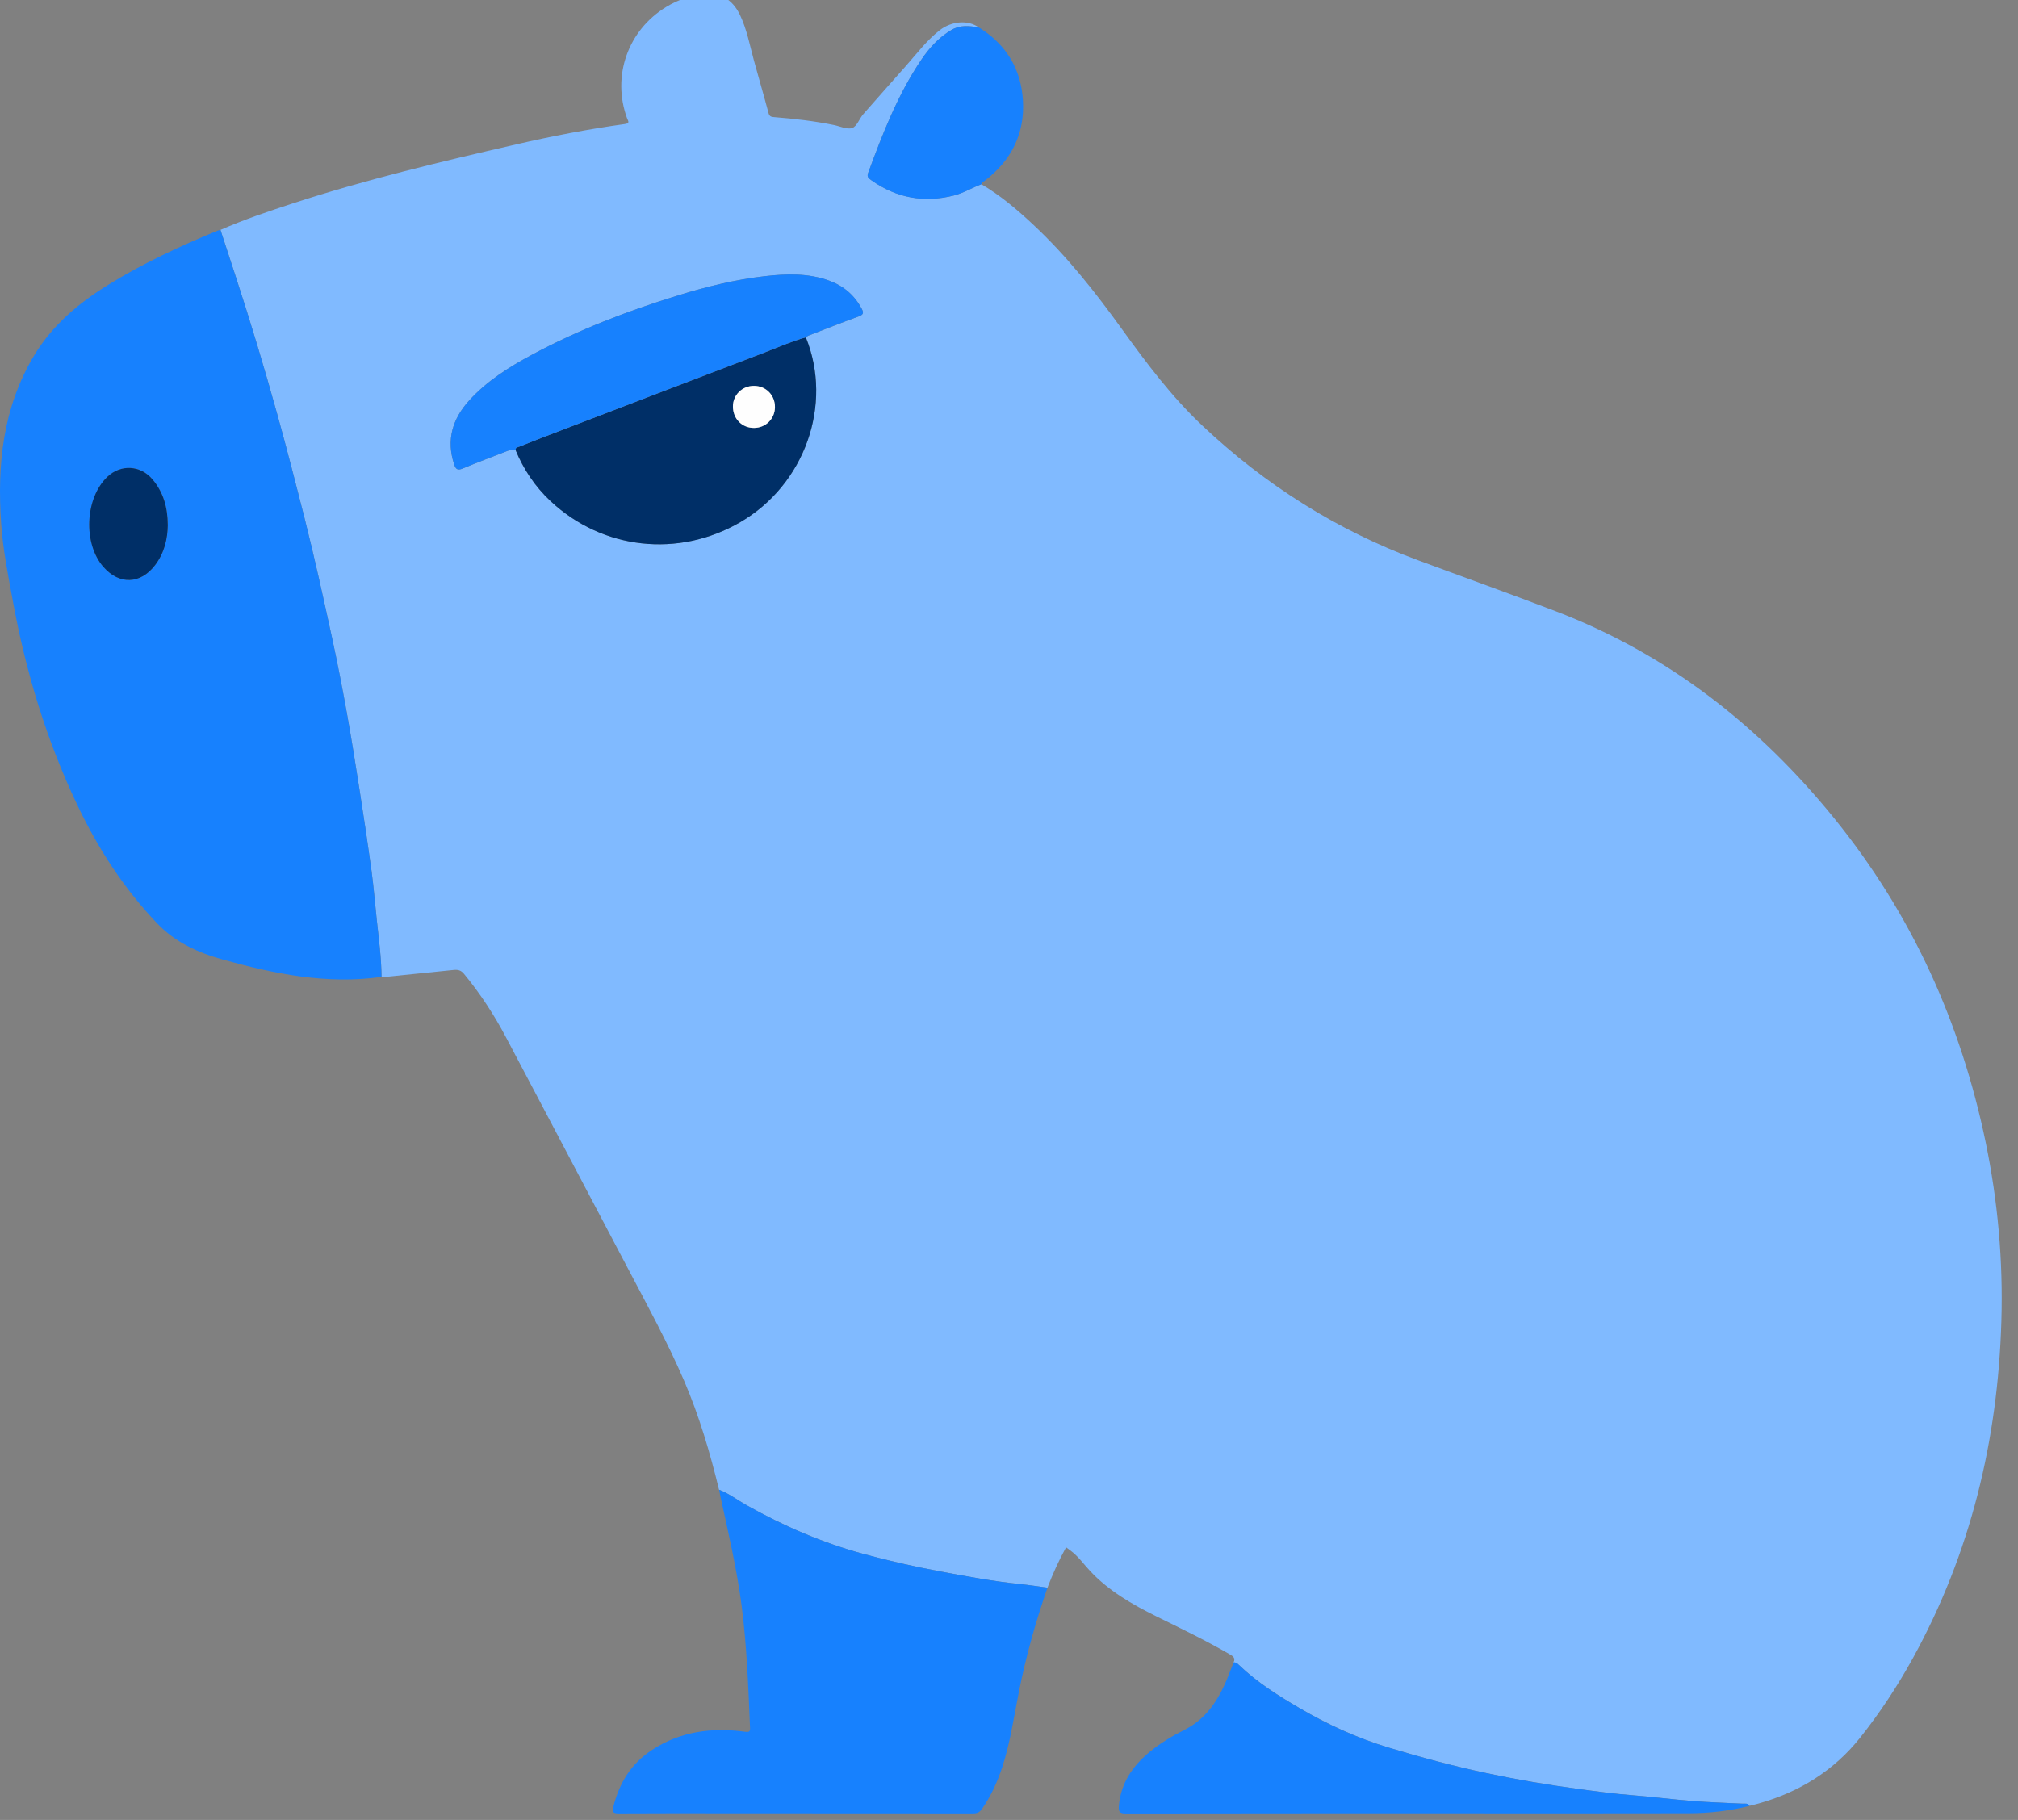 <svg width="51" height="46" viewBox="0 0 51 46" fill="none" xmlns="http://www.w3.org/2000/svg">
<rect x="0" y="0" width="51" height="46" fill="#808080" stroke="none"/>
<path d="M24.803 4.657C25.28 4.938 25.7 5.293 26.101 5.668C26.957 6.466 27.676 7.377 28.356 8.321C28.974 9.178 29.607 10.023 30.383 10.755C31.971 12.254 33.784 13.401 35.845 14.164C37 14.593 38.16 15.007 39.311 15.447C42.163 16.537 44.465 18.351 46.356 20.684C48.315 23.102 49.557 25.85 50.183 28.872C50.491 30.362 50.625 31.868 50.58 33.386C50.492 36.396 49.806 39.256 48.34 41.918C47.952 42.621 47.512 43.291 47.011 43.921C46.348 44.753 45.483 45.293 44.453 45.583C44.374 45.606 44.294 45.624 44.214 45.644C44.172 45.569 44.098 45.593 44.034 45.589C43.617 45.568 43.2 45.556 42.785 45.523C42.278 45.483 41.774 45.417 41.267 45.377C40.801 45.341 40.338 45.278 39.876 45.216C39.103 45.111 38.333 44.98 37.571 44.818C36.731 44.639 35.902 44.417 35.081 44.168C34.293 43.929 33.551 43.587 32.844 43.174C32.299 42.855 31.765 42.52 31.308 42.081C31.27 42.044 31.232 42.012 31.174 42.02C31.238 41.896 31.142 41.851 31.059 41.803C30.463 41.458 29.841 41.16 29.224 40.855C28.613 40.552 28.026 40.215 27.555 39.714C27.39 39.539 27.253 39.339 27.057 39.194C27.02 39.167 26.983 39.14 26.942 39.109C26.758 39.444 26.605 39.783 26.472 40.13C26.243 40.1 26.015 40.063 25.785 40.039C25.105 39.971 24.433 39.844 23.763 39.719C23.112 39.598 22.465 39.451 21.825 39.278C20.784 38.994 19.805 38.572 18.868 38.046C18.636 37.915 18.425 37.749 18.172 37.654C17.944 36.716 17.672 35.792 17.29 34.902C16.87 33.923 16.357 32.99 15.862 32.048C14.84 30.105 13.814 28.165 12.79 26.223C12.489 25.653 12.14 25.116 11.727 24.616C11.649 24.52 11.57 24.506 11.461 24.517C10.88 24.578 10.3 24.636 9.719 24.694C9.694 24.697 9.667 24.692 9.642 24.691C9.638 24.205 9.573 23.725 9.521 23.243C9.477 22.836 9.446 22.428 9.391 22.024C9.297 21.334 9.193 20.646 9.086 19.959C8.985 19.311 8.882 18.663 8.766 18.018C8.652 17.387 8.529 16.757 8.394 16.131C8.173 15.114 7.95 14.097 7.695 13.088C7.474 12.214 7.249 11.342 7.008 10.473C6.686 9.311 6.339 8.157 5.964 7.01C5.833 6.611 5.703 6.211 5.572 5.811C6.162 5.552 6.773 5.346 7.385 5.146C9.24 4.539 11.138 4.088 13.039 3.651C13.95 3.441 14.867 3.264 15.793 3.135C15.933 3.116 15.869 3.05 15.848 2.991C15.458 1.925 15.866 0.765 16.84 0.173C17.134 -0.005 17.454 -0.115 17.798 -0.155C18.194 -0.201 18.514 -0.015 18.701 0.377C18.875 0.743 18.948 1.14 19.053 1.526C19.175 1.972 19.305 2.415 19.424 2.862C19.447 2.95 19.502 2.956 19.57 2.961C20.076 3.001 20.578 3.059 21.075 3.16C21.232 3.192 21.41 3.28 21.539 3.235C21.659 3.192 21.717 3 21.817 2.886C22.177 2.473 22.543 2.066 22.905 1.655C23.176 1.349 23.421 1.02 23.749 0.764C24.054 0.527 24.473 0.5 24.737 0.694C24.5 0.652 24.267 0.626 24.046 0.757C23.728 0.944 23.489 1.208 23.287 1.506C22.688 2.393 22.306 3.379 21.94 4.372C21.902 4.475 21.962 4.512 22.023 4.556C22.657 5.004 23.35 5.132 24.108 4.941C24.355 4.878 24.569 4.744 24.804 4.655L24.803 4.657ZM13.027 11.368C13.23 11.861 13.521 12.297 13.911 12.662C15.225 13.895 17.146 14.107 18.71 13.197C20.339 12.251 21.057 10.225 20.365 8.526C20.386 8.512 20.405 8.493 20.428 8.484C20.851 8.321 21.272 8.154 21.698 7.999C21.82 7.955 21.833 7.907 21.776 7.8C21.594 7.462 21.322 7.228 20.957 7.094C20.423 6.899 19.872 6.918 19.323 6.981C18.579 7.067 17.855 7.246 17.142 7.465C15.863 7.858 14.619 8.335 13.441 8.968C12.859 9.281 12.304 9.63 11.857 10.123C11.432 10.592 11.274 11.123 11.478 11.738C11.519 11.861 11.564 11.896 11.695 11.841C12.061 11.689 12.432 11.55 12.802 11.406C12.874 11.378 12.948 11.353 13.028 11.368L13.027 11.368Z" fill="#80BAFF"/>
<path d="M5.572 5.812C5.703 6.212 5.833 6.611 5.964 7.011C6.339 8.157 6.685 9.312 7.008 10.474C7.249 11.342 7.474 12.215 7.695 13.088C7.95 14.098 8.173 15.114 8.394 16.131C8.53 16.758 8.652 17.387 8.765 18.018C8.882 18.664 8.985 19.311 9.086 19.959C9.194 20.647 9.297 21.335 9.391 22.024C9.445 22.43 9.477 22.837 9.521 23.243C9.573 23.725 9.638 24.206 9.642 24.692C8.262 24.887 6.937 24.618 5.621 24.251C4.996 24.077 4.427 23.816 3.97 23.337C3.122 22.448 2.471 21.435 1.951 20.34C1.169 18.695 0.649 16.967 0.323 15.182C0.205 14.538 0.075 13.896 0.03 13.242C-0.074 11.753 0.068 10.31 0.86 8.989C1.318 8.226 1.98 7.665 2.733 7.2C3.61 6.658 4.544 6.224 5.498 5.83C5.521 5.82 5.547 5.818 5.573 5.813L5.572 5.812ZM4.241 13.264C4.238 12.825 4.131 12.442 3.853 12.114C3.551 11.758 3.055 11.729 2.716 12.05C2.146 12.589 2.096 13.745 2.618 14.334C3.018 14.786 3.55 14.768 3.918 14.288C4.154 13.979 4.236 13.623 4.241 13.264H4.241Z" fill="#1781FE"/>
<path d="M18.173 37.654C18.425 37.75 18.636 37.916 18.869 38.046C19.805 38.572 20.784 38.995 21.826 39.278C22.466 39.453 23.112 39.598 23.764 39.72C24.434 39.845 25.106 39.971 25.786 40.04C26.015 40.063 26.243 40.1 26.472 40.131C26.17 41 25.923 41.884 25.745 42.785C25.621 43.417 25.529 44.055 25.328 44.67C25.207 45.039 25.046 45.388 24.826 45.711C24.765 45.801 24.702 45.837 24.589 45.836C22.509 45.833 20.428 45.833 18.347 45.833C17.446 45.833 16.546 45.83 15.645 45.836C15.507 45.837 15.464 45.812 15.5 45.67C15.651 45.072 15.943 44.58 16.482 44.229C17.206 43.757 17.994 43.661 18.828 43.771C18.938 43.785 18.959 43.768 18.955 43.664C18.911 42.634 18.875 41.603 18.742 40.579C18.62 39.648 18.406 38.733 18.205 37.817C18.193 37.763 18.183 37.707 18.174 37.652L18.173 37.654Z" fill="#1781FE"/>
<path d="M31.174 42.021C31.233 42.012 31.271 42.044 31.309 42.081C31.765 42.521 32.3 42.857 32.844 43.175C33.551 43.588 34.293 43.93 35.081 44.168C35.902 44.417 36.731 44.64 37.572 44.819C38.334 44.981 39.103 45.113 39.876 45.216C40.338 45.279 40.801 45.342 41.268 45.378C41.774 45.418 42.279 45.484 42.785 45.524C43.2 45.557 43.617 45.568 44.034 45.59C44.099 45.593 44.172 45.569 44.214 45.645C43.711 45.773 43.198 45.831 42.679 45.832C40.914 45.836 39.149 45.834 37.384 45.834C34.408 45.834 31.431 45.833 28.454 45.838C28.299 45.838 28.265 45.798 28.276 45.653C28.323 45.071 28.625 44.632 29.065 44.273C29.332 44.056 29.627 43.877 29.937 43.722C30.433 43.474 30.732 43.055 30.953 42.572C31.036 42.392 31.101 42.205 31.175 42.021H31.174Z" fill="#1781FE"/>
<path d="M24.803 4.657C24.568 4.745 24.354 4.879 24.107 4.942C23.349 5.134 22.656 5.006 22.022 4.557C21.961 4.513 21.901 4.476 21.939 4.374C22.305 3.38 22.686 2.394 23.286 1.507C23.488 1.209 23.727 0.945 24.044 0.758C24.266 0.627 24.5 0.653 24.736 0.695L24.738 0.695C24.751 0.703 24.765 0.711 24.778 0.718C25.448 1.148 25.806 1.764 25.852 2.538C25.902 3.377 25.561 4.056 24.885 4.571C24.854 4.595 24.81 4.609 24.803 4.656V4.657Z" fill="#1781FE"/>
<path d="M24.778 0.718C24.765 0.711 24.751 0.703 24.738 0.696C24.752 0.703 24.765 0.711 24.778 0.718Z" fill="#1781FE"/>
<path d="M20.365 8.526C21.057 10.225 20.339 12.251 18.71 13.198C17.146 14.107 15.225 13.896 13.911 12.663C13.521 12.297 13.23 11.861 13.027 11.369C13.03 11.307 13.086 11.305 13.126 11.289C13.312 11.214 13.498 11.14 13.686 11.068C15.56 10.35 17.433 9.631 19.308 8.915C19.659 8.782 20.001 8.627 20.364 8.527L20.365 8.526ZM18.523 10.272C18.523 10.586 18.753 10.82 19.059 10.816C19.355 10.813 19.584 10.584 19.585 10.29C19.586 9.986 19.357 9.754 19.055 9.753C18.759 9.752 18.524 9.982 18.523 10.272Z" fill="#002F67"/>
<path d="M20.365 8.526C20.001 8.626 19.659 8.781 19.309 8.914C17.434 9.629 15.56 10.348 13.687 11.067C13.5 11.139 13.313 11.213 13.127 11.288C13.086 11.304 13.031 11.306 13.028 11.368C12.948 11.353 12.874 11.378 12.802 11.406C12.432 11.549 12.061 11.688 11.695 11.841C11.564 11.896 11.519 11.861 11.478 11.738C11.275 11.123 11.432 10.592 11.857 10.123C12.304 9.63 12.859 9.281 13.441 8.968C14.619 8.335 15.863 7.858 17.142 7.465C17.855 7.246 18.58 7.067 19.323 6.981C19.872 6.918 20.424 6.899 20.957 7.094C21.322 7.227 21.594 7.461 21.776 7.8C21.834 7.907 21.821 7.955 21.698 7.999C21.272 8.153 20.851 8.32 20.428 8.484C20.405 8.493 20.386 8.512 20.365 8.526V8.526Z" fill="#1781FE"/>
<path d="M4.241 13.264C4.236 13.623 4.154 13.979 3.917 14.288C3.549 14.768 3.017 14.786 2.617 14.334C2.095 13.745 2.145 12.589 2.715 12.05C3.054 11.729 3.55 11.758 3.852 12.114C4.13 12.442 4.237 12.825 4.24 13.264H4.241Z" fill="#002F67"/>
<path d="M18.523 10.272C18.523 9.982 18.759 9.752 19.055 9.753C19.357 9.754 19.586 9.986 19.585 10.29C19.583 10.584 19.355 10.813 19.059 10.816C18.753 10.82 18.523 10.586 18.523 10.272Z" fill="#FEFEFE"/>
</svg>
